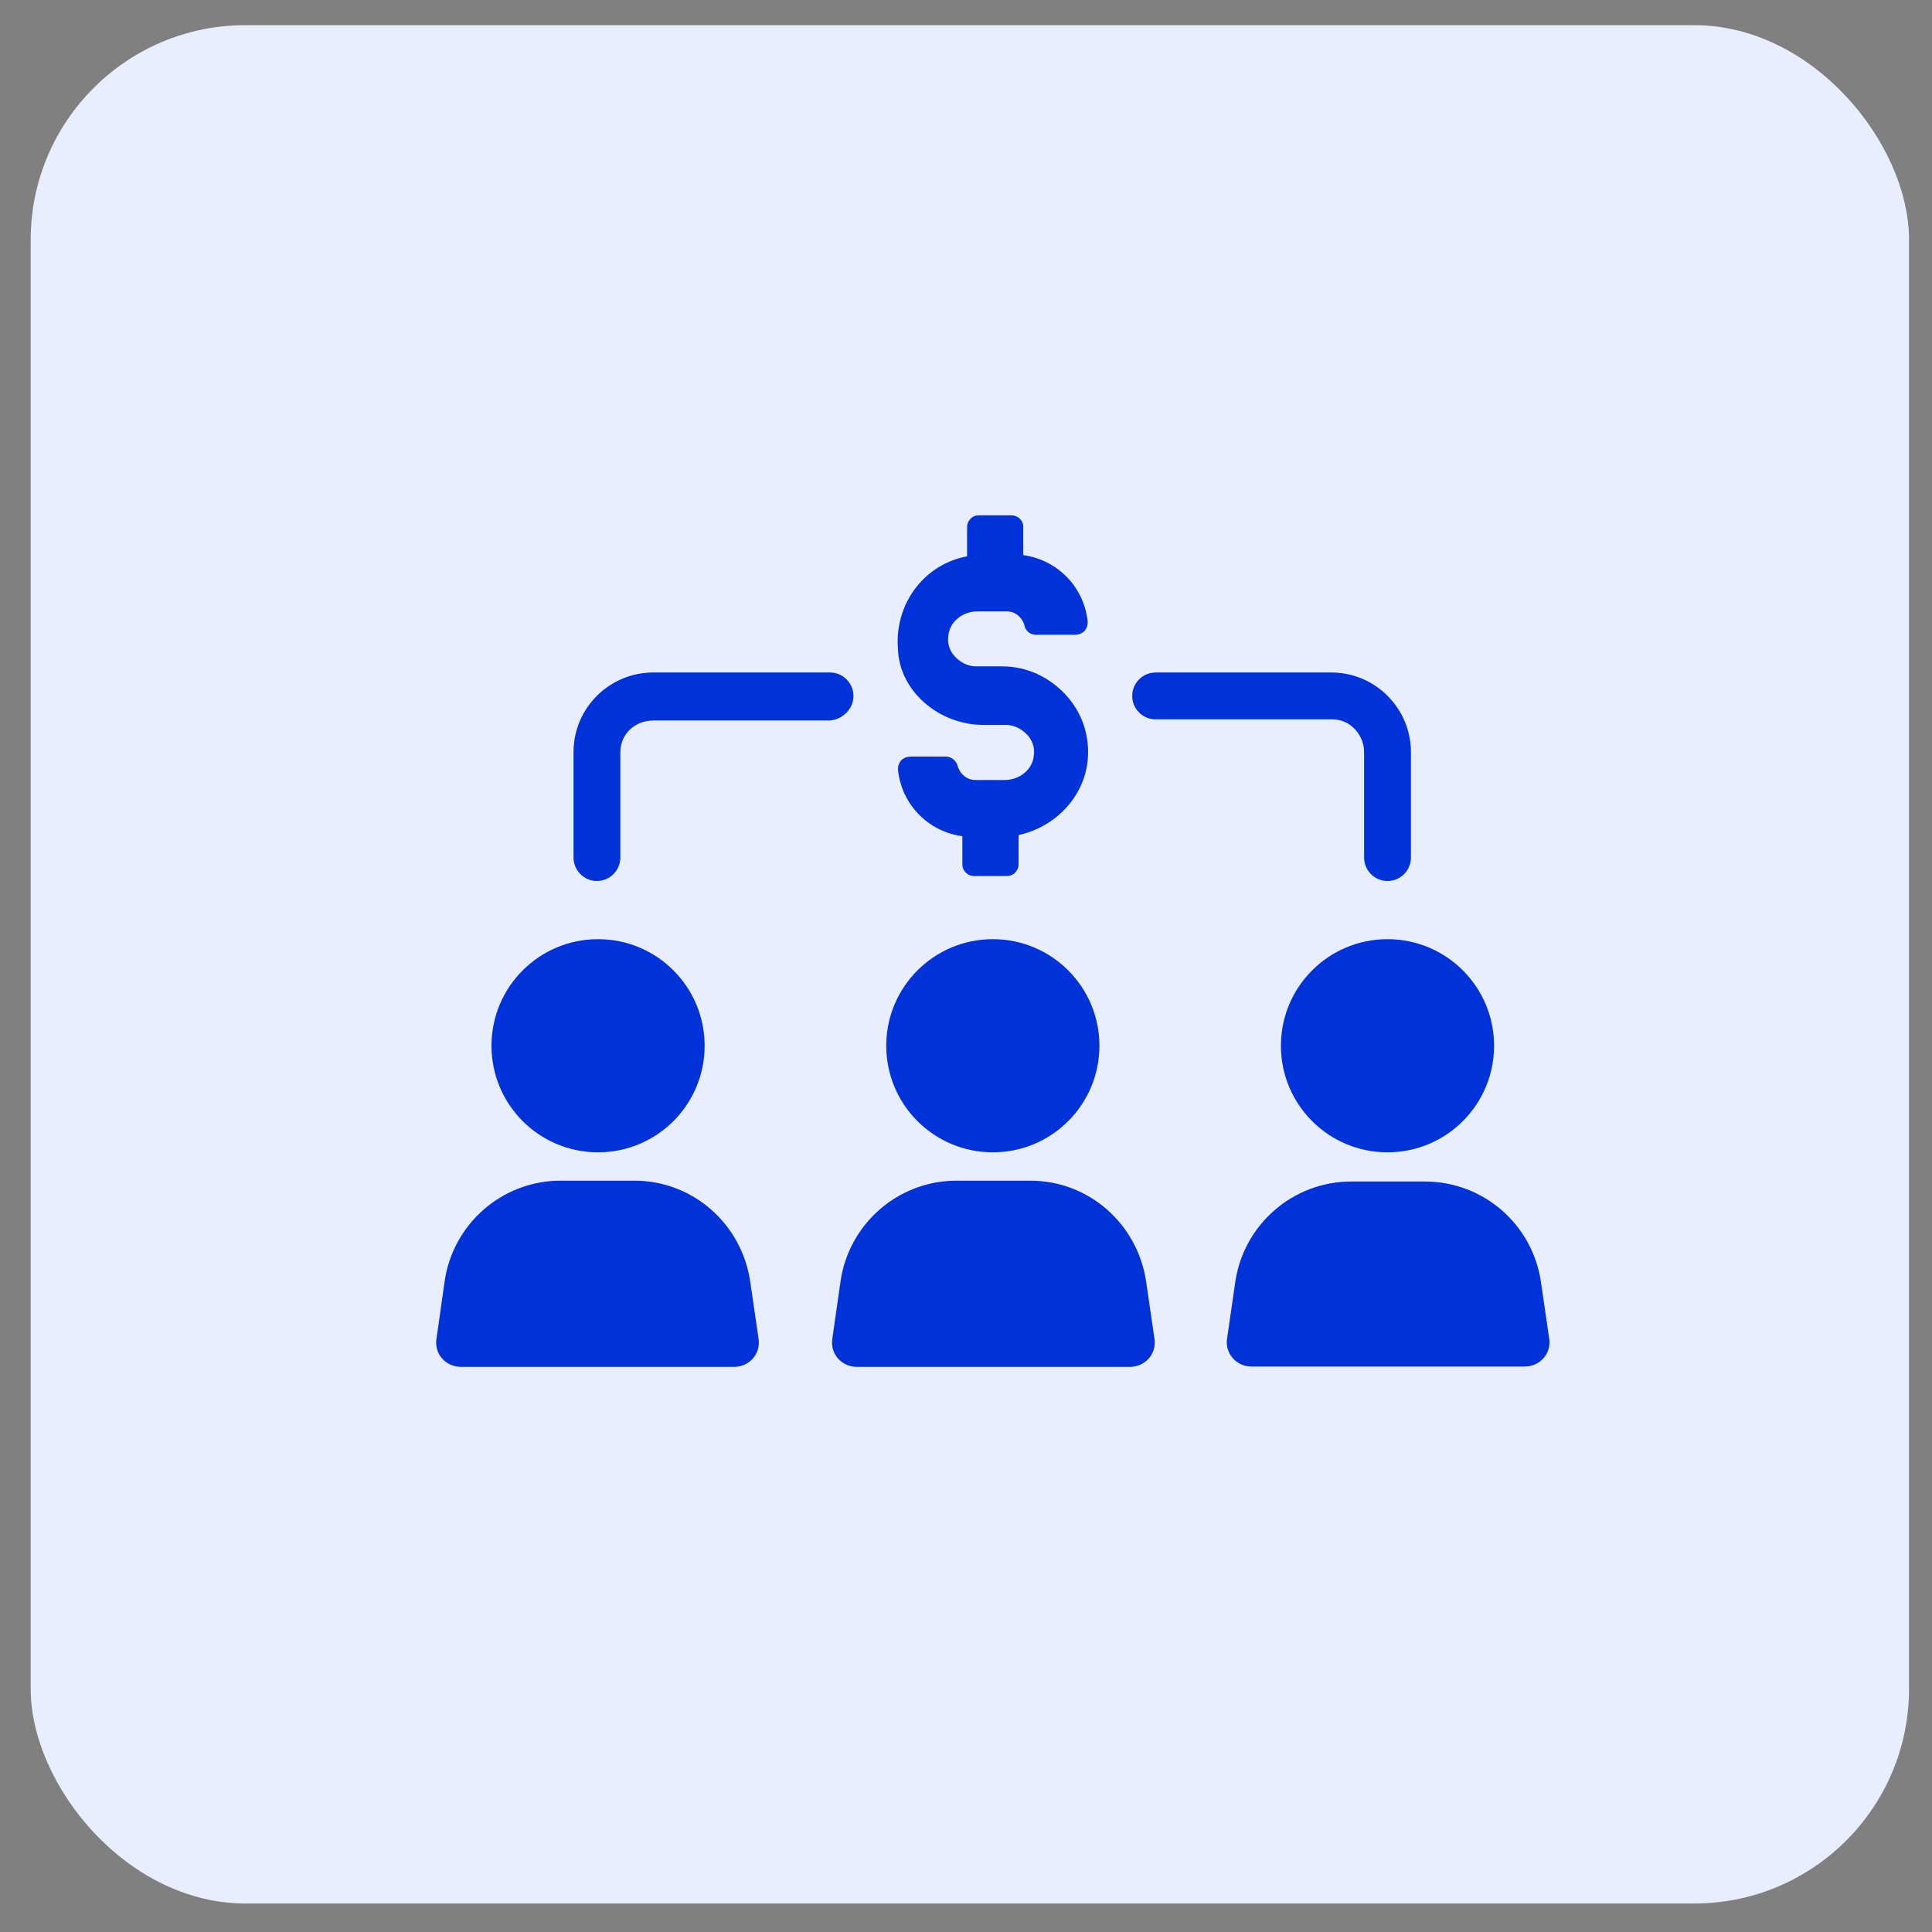 <svg width="36" height="36" viewBox="0 0 36 36" fill="none" xmlns="http://www.w3.org/2000/svg">
  <rect x="0" y="0" width="36" height="36" fill="#808080" stroke="none"/>
  <rect x="0.572" y="0.469" width="35" height="35" rx="4" fill="#E9EEFF"/>
  <path d="M11.821 22H10.446C9.355 22 8.438 22.808 8.285 23.877L8.133 24.946C8.089 25.23 8.307 25.47 8.591 25.47H13.676C13.96 25.47 14.178 25.23 14.135 24.946L13.982 23.899C13.829 22.808 12.912 22 11.821 22H11.821Z" fill="#0032DA"/>
  <path d="M13.13 19.486C13.13 20.583 12.241 21.472 11.144 21.472C10.047 21.472 9.158 20.583 9.158 19.486C9.158 18.389 10.047 17.5 11.144 17.5C12.241 17.5 13.13 18.389 13.13 19.486Z" fill="#0032DA"/>
  <path d="M19.198 22H17.823C16.732 22 15.815 22.808 15.662 23.877L15.509 24.946C15.466 25.23 15.684 25.47 15.968 25.47H21.053C21.337 25.47 21.555 25.23 21.512 24.946L21.359 23.899C21.206 22.808 20.289 22 19.198 22H19.198Z" fill="#0032DA"/>
  <path d="M20.486 19.486C20.486 20.583 19.597 21.472 18.5 21.472C17.403 21.472 16.514 20.583 16.514 19.486C16.514 18.389 17.403 17.5 18.5 17.5C19.597 17.5 20.486 18.389 20.486 19.486Z" fill="#0032DA"/>
  <path d="M28.714 23.893C28.561 22.823 27.645 22.016 26.553 22.016H25.178C24.087 22.016 23.17 22.823 23.017 23.893L22.865 24.94C22.821 25.224 23.04 25.464 23.323 25.464H28.409C28.692 25.464 28.911 25.224 28.867 24.94L28.714 23.893Z" fill="#0032DA"/>
  <path d="M27.84 19.486C27.84 20.583 26.951 21.472 25.854 21.472C24.757 21.472 23.868 20.583 23.868 19.486C23.868 18.389 24.757 17.5 25.854 17.5C26.951 17.5 27.84 18.389 27.84 19.486Z" fill="#0032DA"/>
  <path d="M18.325 13.508H18.74C18.893 13.508 19.024 13.574 19.133 13.683C19.242 13.792 19.286 13.945 19.264 14.076C19.242 14.338 19.002 14.534 18.718 14.534H18.172C18.02 14.534 17.889 14.425 17.845 14.273C17.823 14.185 17.736 14.098 17.627 14.098L16.972 14.098C16.907 14.098 16.841 14.12 16.797 14.163C16.754 14.207 16.732 14.272 16.732 14.338C16.797 14.993 17.299 15.495 17.932 15.582V16.106C17.932 16.237 18.042 16.324 18.151 16.324H18.762C18.893 16.324 18.98 16.215 18.98 16.106L18.98 15.56C19.678 15.407 20.202 14.84 20.268 14.163C20.311 13.705 20.159 13.268 19.853 12.941C19.547 12.614 19.133 12.417 18.674 12.417H18.194C18.041 12.417 17.91 12.352 17.802 12.243C17.692 12.133 17.649 11.981 17.671 11.85C17.692 11.588 17.933 11.392 18.216 11.392H18.762C18.915 11.392 19.046 11.501 19.089 11.653C19.111 11.762 19.198 11.828 19.308 11.828H20.028C20.093 11.828 20.159 11.806 20.202 11.762C20.246 11.719 20.268 11.653 20.268 11.588C20.202 10.933 19.7 10.431 19.067 10.344V9.82C19.067 9.689 18.958 9.602 18.849 9.602H18.238C18.107 9.602 18.02 9.711 18.02 9.82V10.366C17.212 10.518 16.666 11.26 16.732 12.09C16.754 12.876 17.496 13.508 18.325 13.508L18.325 13.508Z" fill="#0032DA"/>
  <path d="M15.903 12.968C15.903 12.728 15.706 12.531 15.466 12.531H12.171C11.363 12.531 10.687 13.186 10.687 14.015V15.979C10.687 16.22 10.883 16.416 11.123 16.416C11.363 16.416 11.559 16.22 11.559 15.979V14.015C11.559 13.688 11.821 13.426 12.171 13.426H15.466C15.706 13.404 15.903 13.208 15.903 12.968V12.968Z" fill="#0032DA"/>
  <path d="M25.418 14.015V15.979C25.418 16.22 25.614 16.416 25.855 16.416C26.095 16.416 26.291 16.22 26.291 15.979V14.015C26.291 13.208 25.636 12.531 24.807 12.531H21.533C21.293 12.531 21.097 12.728 21.097 12.968C21.097 13.208 21.293 13.404 21.533 13.404H24.829C25.156 13.404 25.418 13.688 25.418 14.015V14.015Z" fill="#0032DA"/>
  </svg>
